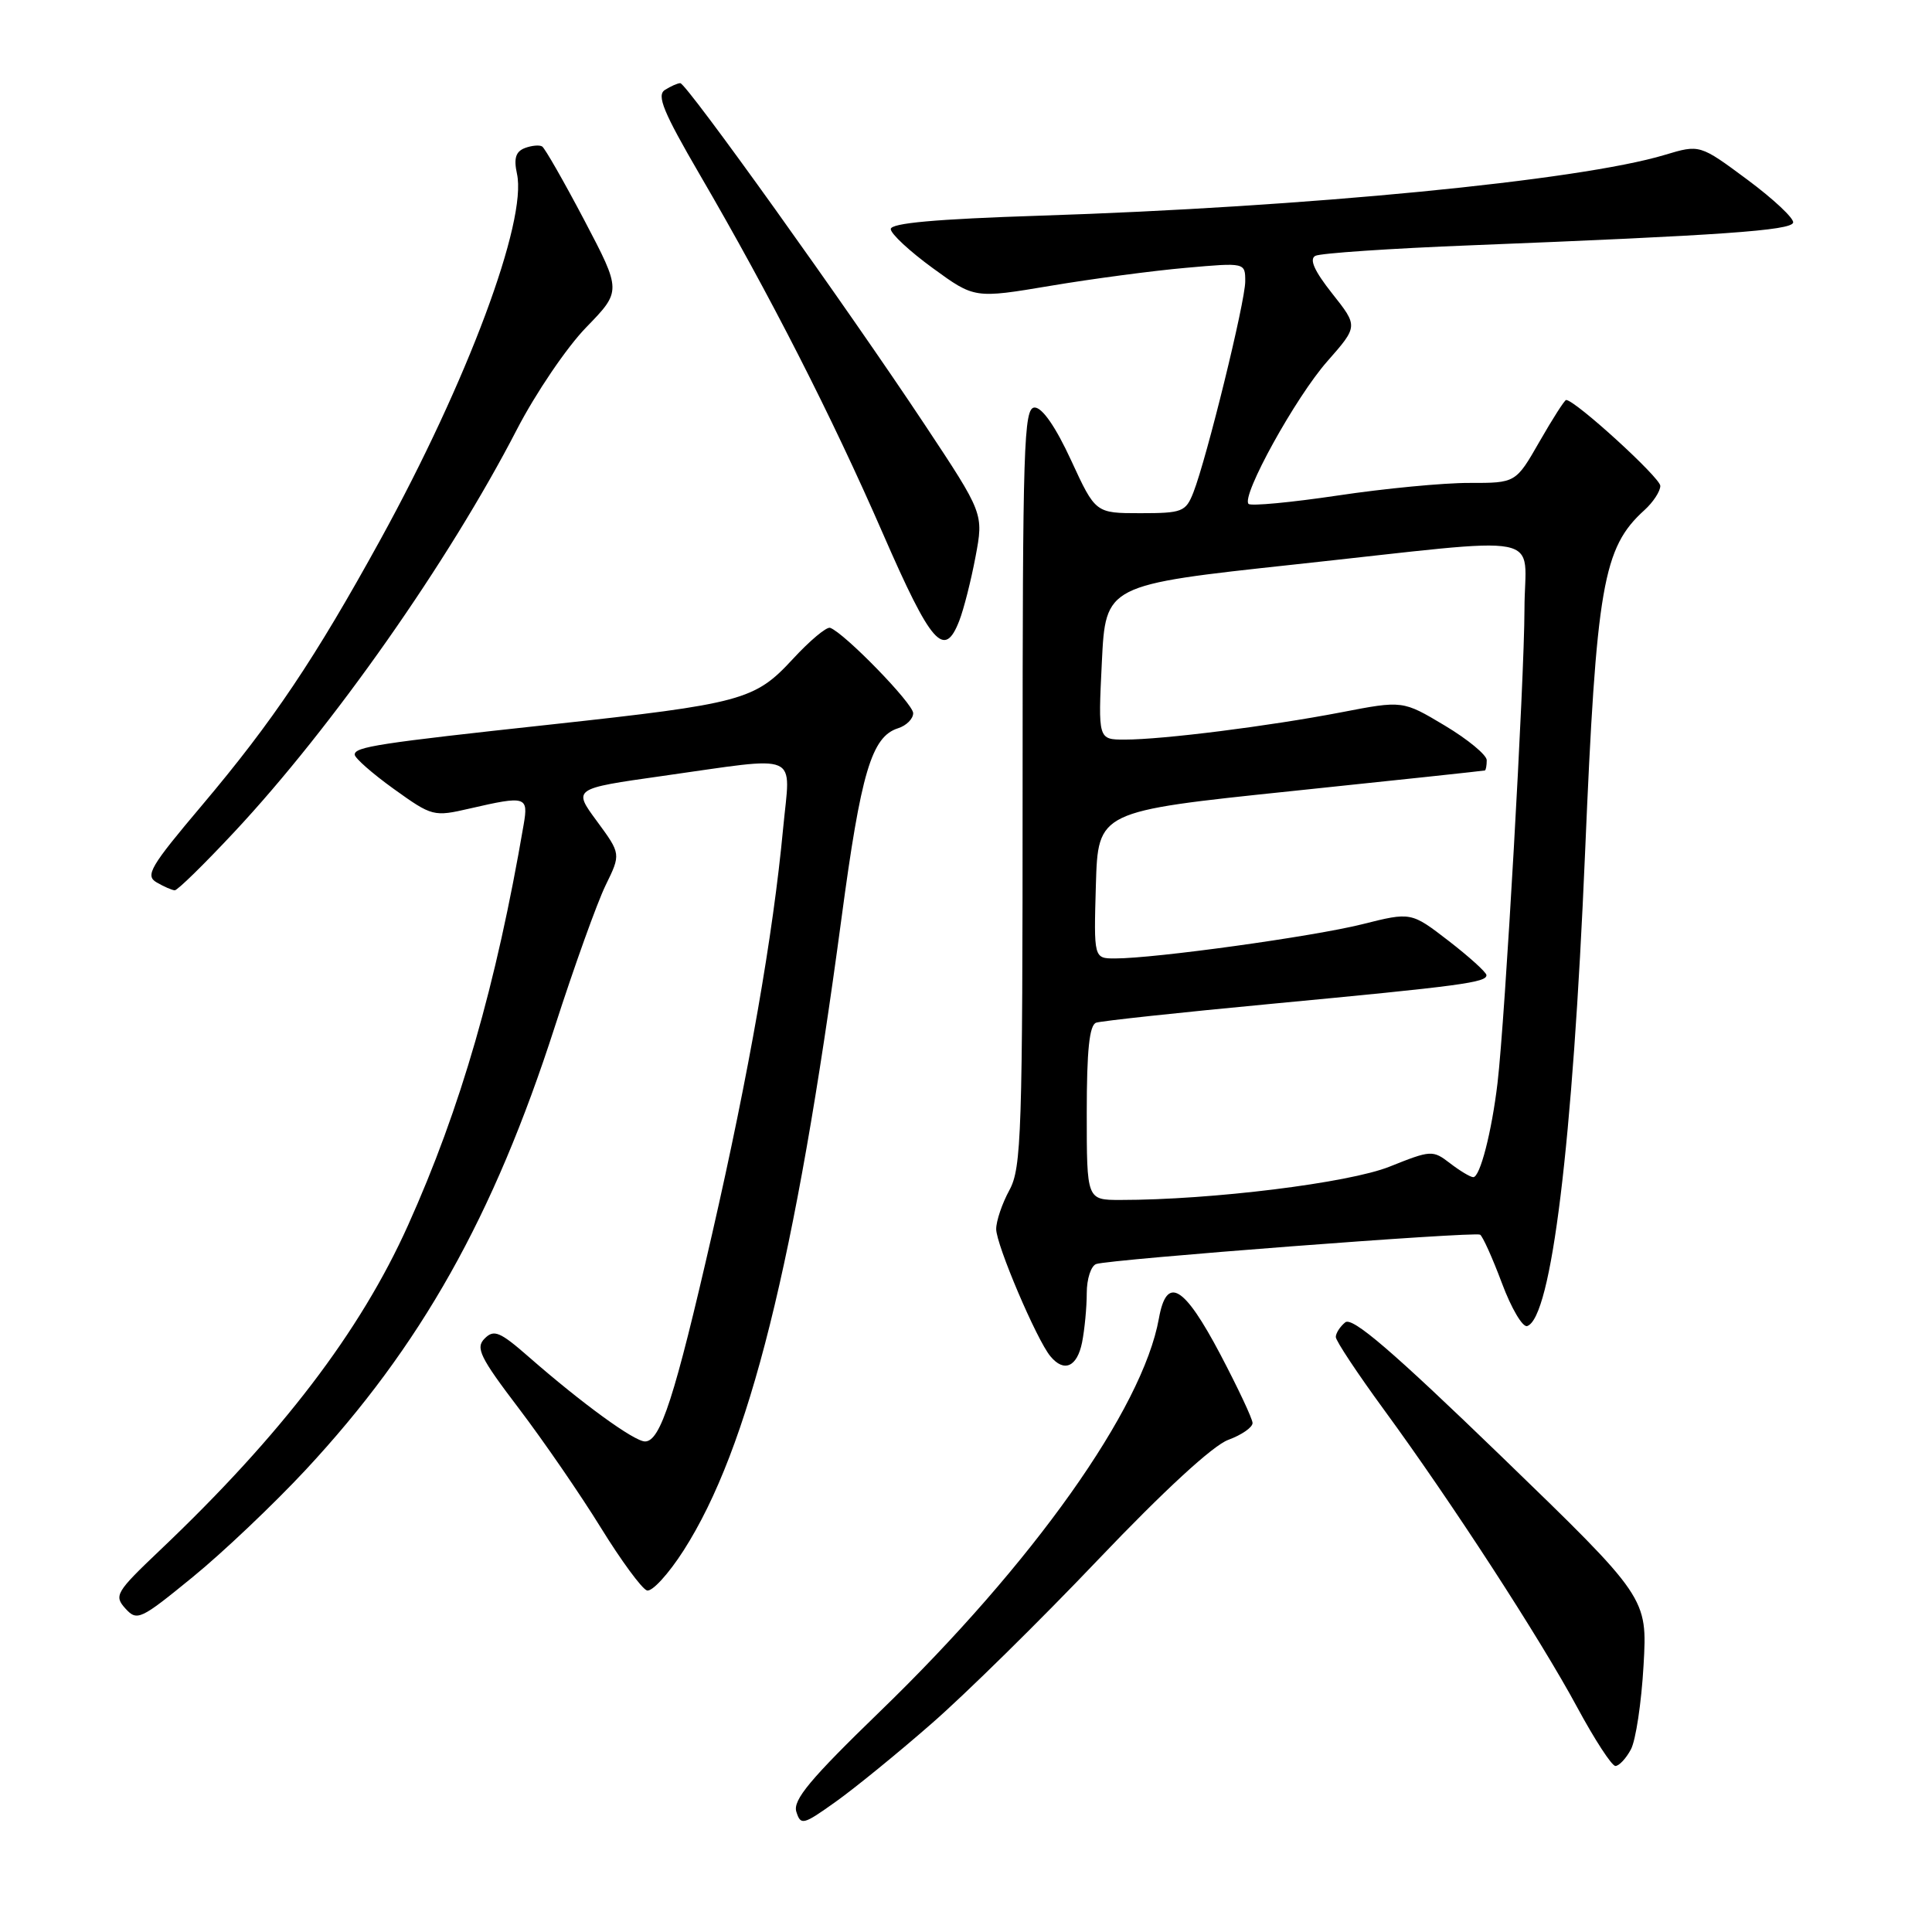 <?xml version="1.0" encoding="UTF-8" standalone="no"?>
<!DOCTYPE svg PUBLIC "-//W3C//DTD SVG 1.1//EN" "http://www.w3.org/Graphics/SVG/1.1/DTD/svg11.dtd" >
<svg xmlns="http://www.w3.org/2000/svg" xmlns:xlink="http://www.w3.org/1999/xlink" version="1.1" viewBox="0 0 256 256">
 <g >
 <path fill="currentColor"
d=" M 123.40 228.42 C 127.87 224.53 137.82 214.74 145.51 206.66 C 154.23 197.51 160.72 191.53 162.75 190.79 C 164.54 190.13 165.98 189.13 165.97 188.55 C 165.95 187.97 164.03 183.90 161.72 179.50 C 156.87 170.30 154.59 168.96 153.56 174.70 C 151.42 186.66 136.86 207.18 116.58 226.80 C 107.35 235.74 105.03 238.52 105.52 240.07 C 106.10 241.90 106.42 241.82 110.71 238.76 C 113.23 236.97 118.94 232.32 123.40 228.42 Z  M 216.10 231.81 C 216.75 230.61 217.50 225.59 217.78 220.66 C 218.29 211.70 218.29 211.70 198.90 192.94 C 184.46 178.98 179.18 174.45 178.25 175.22 C 177.56 175.78 177.00 176.66 177.00 177.16 C 177.00 177.66 179.87 181.99 183.38 186.79 C 192.35 199.05 204.08 217.12 209.00 226.25 C 211.30 230.51 213.57 234.00 214.05 234.00 C 214.53 234.00 215.46 233.01 216.10 231.81 Z  M 40.49 194.78 C 55.77 178.36 65.40 161.24 73.53 136.00 C 76.10 128.03 79.12 119.62 80.24 117.32 C 82.28 113.15 82.28 113.15 79.10 108.82 C 75.91 104.50 75.91 104.50 87.71 102.83 C 106.39 100.20 104.74 99.48 103.77 109.75 C 102.44 123.91 99.25 142.14 94.36 163.50 C 89.40 185.15 87.51 191.00 85.47 191.00 C 84.04 191.00 77.11 185.96 70.07 179.80 C 66.24 176.45 65.45 176.12 64.22 177.36 C 62.98 178.59 63.59 179.84 68.76 186.64 C 72.04 190.96 76.92 198.06 79.61 202.42 C 82.30 206.78 85.05 210.52 85.72 210.74 C 86.39 210.96 88.58 208.57 90.59 205.43 C 99.25 191.89 105.40 167.24 111.50 121.69 C 114.08 102.37 115.49 97.61 118.99 96.50 C 120.10 96.15 121.00 95.25 121.00 94.50 C 121.00 93.23 111.90 83.88 110.00 83.19 C 109.53 83.02 107.30 84.89 105.03 87.35 C 100.02 92.78 98.32 93.24 73.00 96.00 C 50.12 98.48 47.00 98.96 47.00 99.99 C 47.00 100.44 49.33 102.49 52.18 104.54 C 57.27 108.19 57.45 108.24 62.26 107.13 C 69.68 105.42 70.03 105.52 69.39 109.25 C 65.75 130.53 61.04 146.86 54.07 162.35 C 47.74 176.44 37.30 190.12 21.20 205.41 C 15.35 210.97 15.08 211.43 16.61 213.13 C 18.17 214.84 18.59 214.64 25.51 208.99 C 29.51 205.73 36.25 199.33 40.49 194.78 Z  M 143.38 177.88 C 143.72 176.16 144.00 173.22 144.00 171.34 C 144.00 169.47 144.56 167.74 145.25 167.49 C 147.01 166.87 195.36 163.17 196.12 163.60 C 196.46 163.80 197.76 166.68 199.01 170.02 C 200.25 173.35 201.76 175.91 202.36 175.71 C 205.57 174.64 208.39 151.63 210.03 113.00 C 211.53 77.57 212.40 72.57 217.90 67.59 C 219.05 66.55 220.00 65.10 220.00 64.38 C 220.00 63.30 208.71 53.00 207.52 53.00 C 207.32 53.00 205.73 55.48 204.00 58.50 C 200.85 64.00 200.85 64.00 194.68 63.99 C 191.28 63.98 183.44 64.73 177.25 65.66 C 171.06 66.58 165.75 67.08 165.44 66.77 C 164.43 65.76 171.68 52.62 175.88 47.87 C 179.96 43.23 179.96 43.23 176.52 38.89 C 174.15 35.89 173.46 34.34 174.29 33.90 C 174.96 33.55 184.28 32.92 195.00 32.50 C 228.04 31.19 237.33 30.54 237.60 29.50 C 237.74 28.95 235.01 26.39 231.54 23.81 C 225.23 19.13 225.23 19.13 220.57 20.53 C 209.28 23.93 173.04 27.45 137.75 28.58 C 123.97 29.03 118.01 29.56 118.03 30.36 C 118.05 30.99 120.55 33.31 123.60 35.53 C 129.13 39.56 129.13 39.56 139.20 37.87 C 144.73 36.94 152.80 35.87 157.13 35.49 C 165.00 34.79 165.00 34.79 165.00 37.29 C 165.00 39.98 159.90 60.72 158.13 65.25 C 157.12 67.82 156.66 68.00 151.10 68.00 C 145.16 68.00 145.16 68.00 141.93 61.00 C 139.90 56.59 138.11 54.00 137.10 54.00 C 135.65 54.00 135.50 58.83 135.50 104.25 C 135.50 150.22 135.35 154.77 133.75 157.70 C 132.79 159.46 132.00 161.78 132.00 162.86 C 132.00 164.93 137.36 177.53 139.18 179.71 C 140.99 181.90 142.72 181.14 143.38 177.88 Z  M 31.04 110.25 C 44.07 96.31 59.49 74.35 68.50 56.89 C 70.98 52.10 75.10 46.02 77.68 43.37 C 82.35 38.56 82.35 38.56 77.43 29.19 C 74.72 24.04 72.20 19.64 71.84 19.41 C 71.48 19.18 70.44 19.28 69.54 19.62 C 68.33 20.09 68.06 20.99 68.50 23.02 C 69.88 29.27 61.94 50.53 50.41 71.50 C 41.71 87.31 36.17 95.56 26.77 106.70 C 19.91 114.82 19.20 116.02 20.75 116.92 C 21.71 117.48 22.79 117.95 23.15 117.97 C 23.51 117.99 27.06 114.51 31.04 110.25 Z  M 127.11 82.25 C 127.70 80.74 128.67 76.92 129.26 73.78 C 130.34 68.05 130.34 68.05 122.54 56.28 C 112.22 40.72 90.95 11.00 90.14 11.02 C 89.79 11.02 88.87 11.43 88.10 11.92 C 86.98 12.63 87.91 14.87 92.73 23.15 C 102.03 39.11 110.20 55.12 117.01 70.75 C 123.40 85.41 125.13 87.37 127.11 82.25 Z  M 144.00 147.47 C 144.00 139.14 144.35 135.82 145.25 135.51 C 145.94 135.28 156.40 134.15 168.50 133.01 C 193.67 130.63 197.02 130.18 196.96 129.20 C 196.93 128.82 194.68 126.78 191.95 124.67 C 186.98 120.84 186.98 120.84 180.49 122.47 C 173.97 124.10 153.04 127.00 147.75 127.00 C 144.93 127.00 144.93 127.00 145.21 117.25 C 145.50 107.50 145.50 107.50 171.00 104.84 C 185.03 103.38 196.61 102.14 196.75 102.09 C 196.89 102.04 197.00 101.43 197.00 100.73 C 197.00 100.04 194.50 97.97 191.44 96.14 C 185.87 92.81 185.87 92.81 177.69 94.39 C 168.16 96.22 154.09 98.00 149.03 98.00 C 145.50 98.00 145.50 98.00 146.00 87.75 C 146.50 77.50 146.50 77.50 171.50 74.80 C 205.95 71.09 202.00 70.32 202.00 80.75 C 201.99 90.04 199.43 135.08 198.43 143.50 C 197.66 150.00 196.11 156.01 195.21 155.98 C 194.82 155.97 193.44 155.14 192.14 154.14 C 189.84 152.37 189.62 152.39 184.14 154.58 C 178.74 156.75 160.53 159.00 148.45 159.00 C 144.00 159.00 144.00 159.00 144.00 147.47 Z "/>
</g>
</svg>